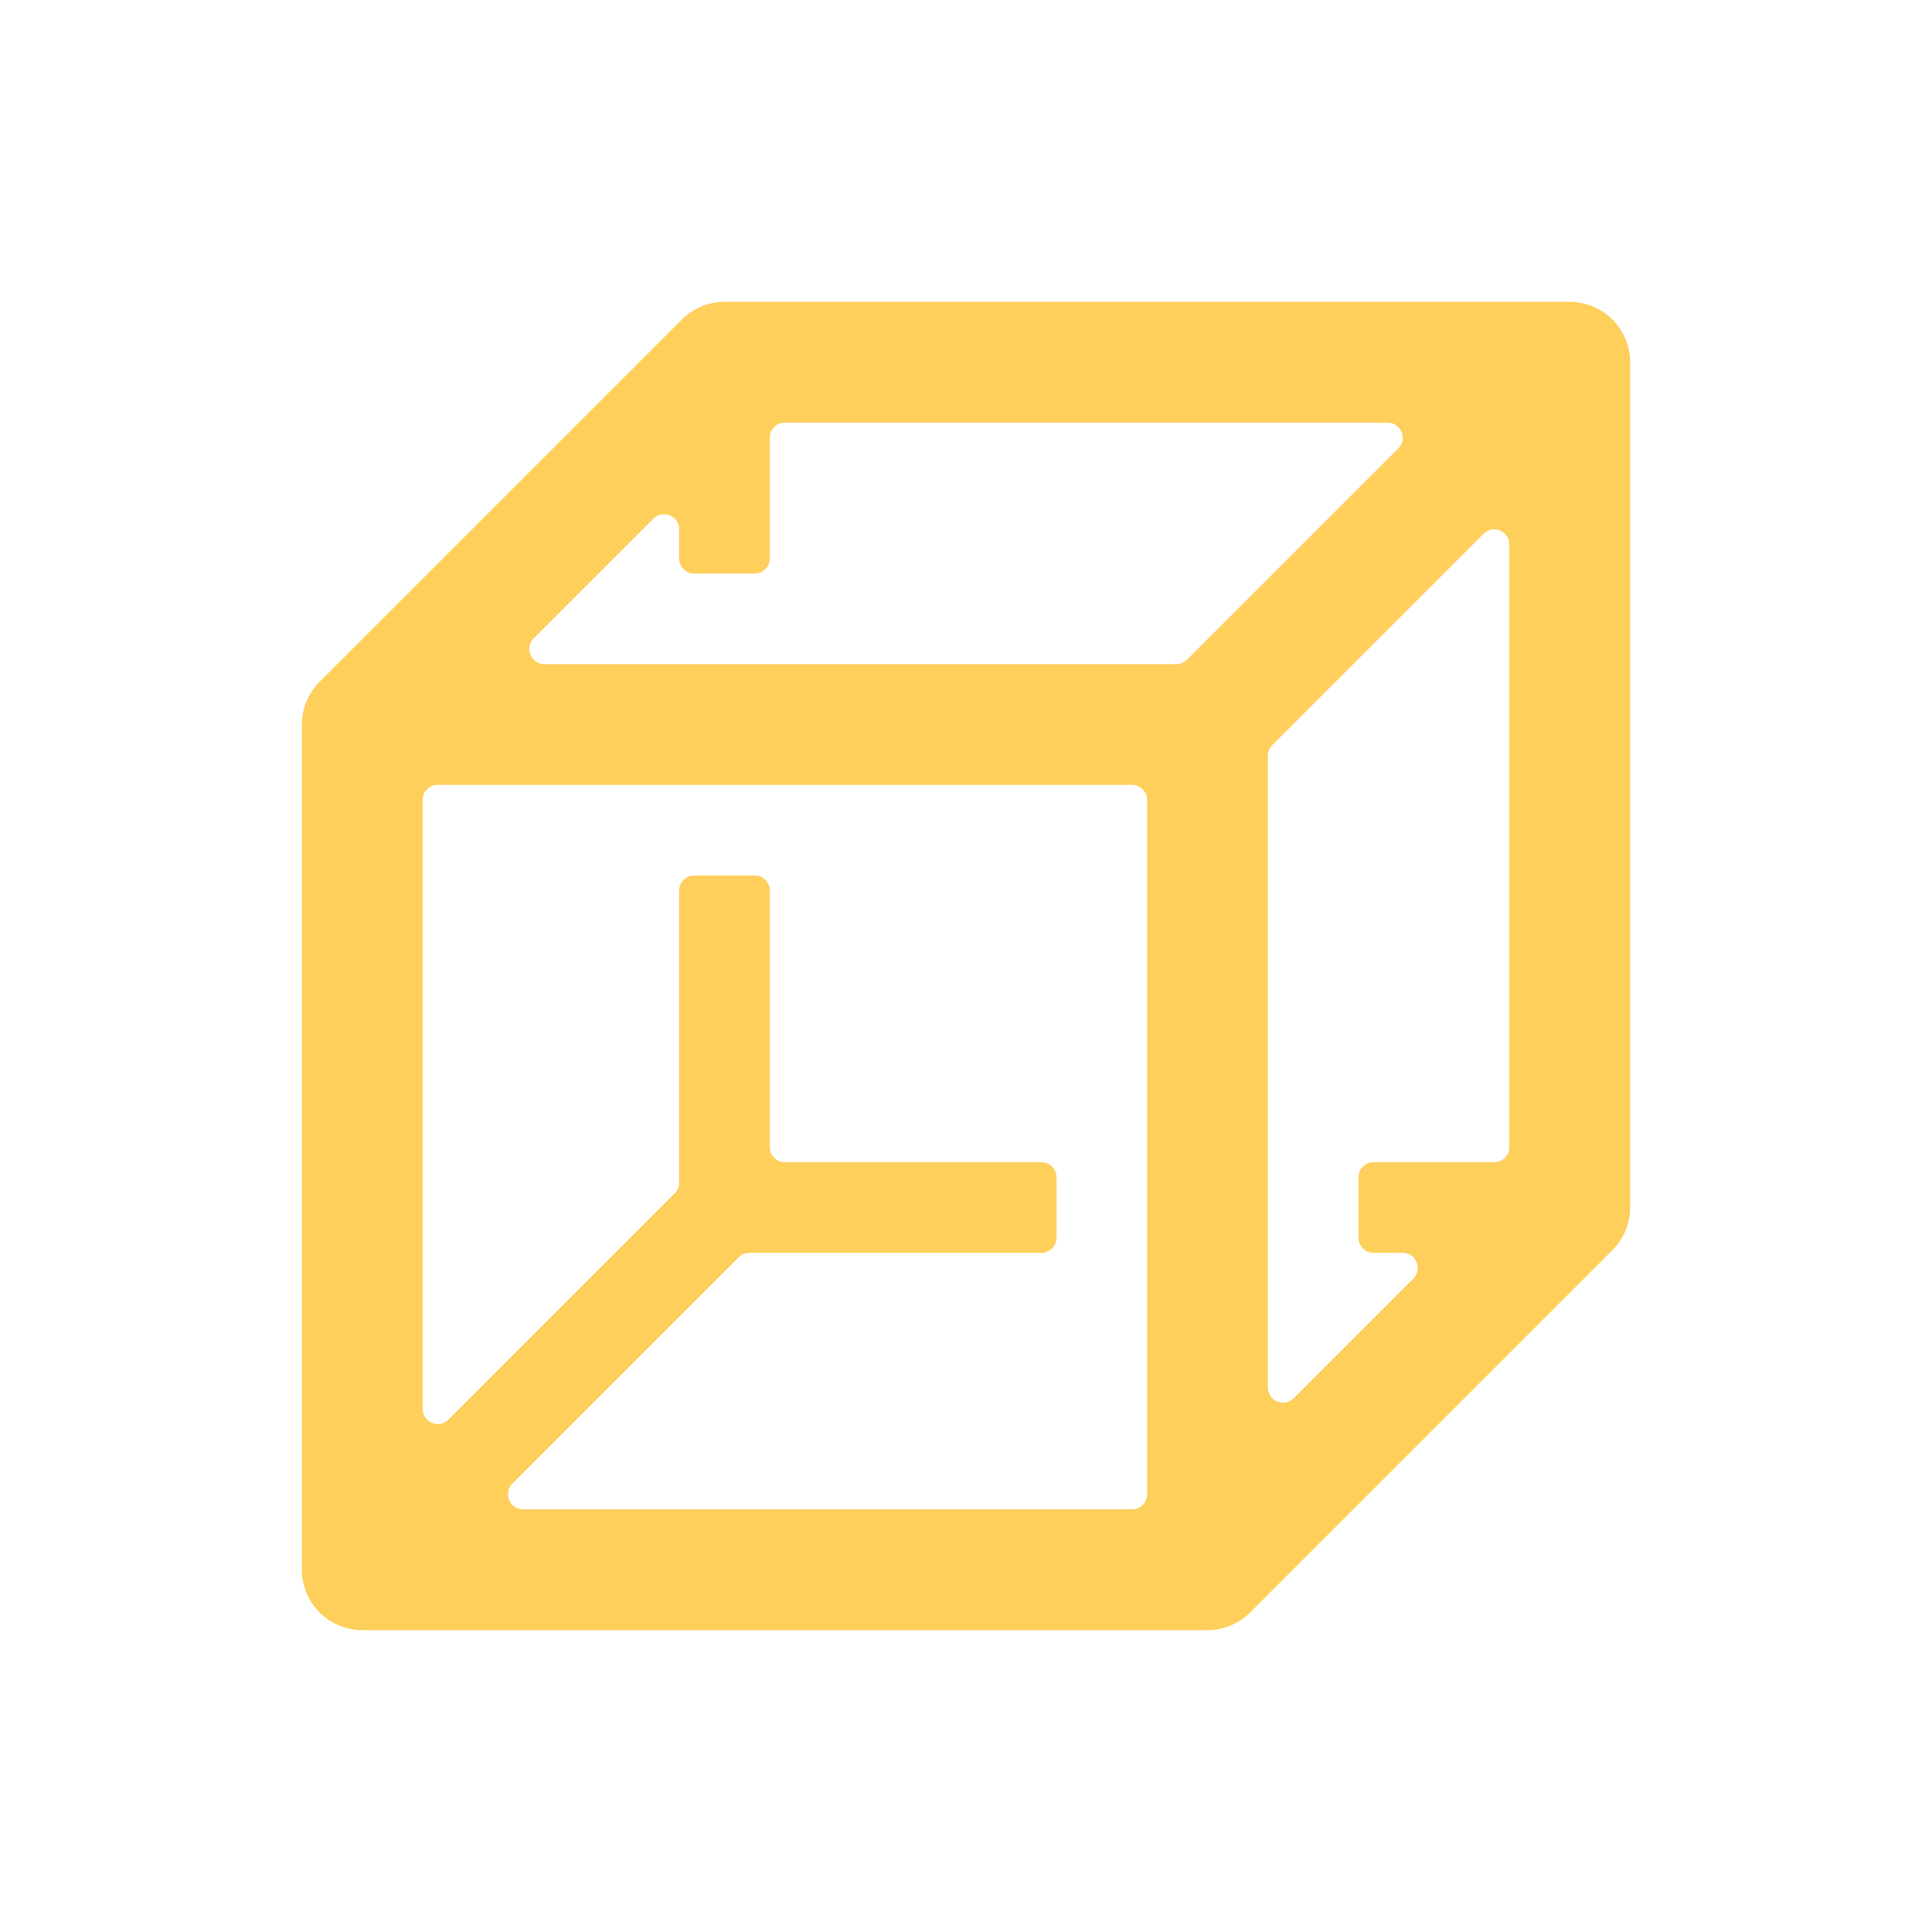 <svg width="32" height="32" viewBox="0 0 32 32" fill="none" xmlns="http://www.w3.org/2000/svg">
<path d="M27 6C27 5.735 26.895 5.48 26.707 5.293C26.52 5.105 26.265 5 26 5H12C11.735 5 11.48 5.105 11.293 5.293L5.293 11.293C5.105 11.48 5 11.735 5 12V26C5 26.265 5.105 26.52 5.293 26.707C5.48 26.895 5.735 27 6 27H20C20.265 27 20.52 26.895 20.707 26.707L26.707 20.707C26.895 20.52 27 20.265 27 20V6ZM10.823 8.591C10.858 8.556 10.903 8.532 10.951 8.522C11 8.513 11.05 8.518 11.096 8.537C11.142 8.556 11.181 8.588 11.208 8.629C11.236 8.67 11.25 8.718 11.25 8.768V9.25C11.25 9.283 11.256 9.315 11.269 9.346C11.281 9.376 11.3 9.404 11.323 9.427C11.346 9.45 11.374 9.469 11.404 9.481C11.435 9.494 11.467 9.5 11.5 9.5H12.5C12.533 9.5 12.565 9.494 12.596 9.481C12.626 9.469 12.654 9.45 12.677 9.427C12.7 9.404 12.719 9.376 12.731 9.346C12.744 9.315 12.75 9.283 12.75 9.25V7.25C12.75 7.184 12.776 7.12 12.823 7.073C12.87 7.026 12.934 7 13 7H22.983C23.032 7 23.081 7.015 23.122 7.042C23.163 7.069 23.195 7.109 23.214 7.154C23.233 7.2 23.238 7.25 23.229 7.299C23.219 7.347 23.195 7.392 23.16 7.427L19.66 10.927C19.637 10.95 19.609 10.969 19.578 10.981C19.548 10.994 19.515 11 19.482 11H9.018C8.968 11 8.92 10.986 8.879 10.958C8.838 10.931 8.806 10.892 8.787 10.846C8.768 10.8 8.763 10.75 8.772 10.701C8.782 10.653 8.806 10.608 8.841 10.573L10.823 8.591ZM19 24.75C19 24.816 18.974 24.88 18.927 24.927C18.88 24.974 18.816 25 18.75 25H8.664C8.614 25 8.566 24.985 8.525 24.958C8.484 24.93 8.452 24.892 8.433 24.846C8.414 24.8 8.409 24.75 8.418 24.701C8.428 24.653 8.452 24.608 8.487 24.573L12.237 20.823C12.284 20.776 12.348 20.75 12.414 20.75H17.25C17.316 20.75 17.38 20.724 17.427 20.677C17.474 20.63 17.5 20.566 17.5 20.5V19.5C17.5 19.434 17.474 19.37 17.427 19.323C17.38 19.276 17.316 19.25 17.25 19.25H13C12.934 19.25 12.87 19.224 12.823 19.177C12.776 19.13 12.75 19.066 12.75 19V14.75C12.75 14.684 12.724 14.62 12.677 14.573C12.63 14.526 12.566 14.5 12.5 14.5H11.5C11.434 14.5 11.37 14.526 11.323 14.573C11.276 14.62 11.25 14.684 11.25 14.75V19.586C11.25 19.652 11.224 19.716 11.177 19.763L7.427 23.513C7.392 23.548 7.347 23.572 7.299 23.582C7.25 23.591 7.2 23.586 7.154 23.567C7.109 23.548 7.069 23.516 7.042 23.475C7.015 23.434 7 23.386 7 23.336V13.25C7 13.184 7.026 13.12 7.073 13.073C7.12 13.026 7.184 13 7.25 13H18.75C18.816 13 18.88 13.026 18.927 13.073C18.974 13.12 19 13.184 19 13.25V24.75ZM21.427 23.159C21.392 23.194 21.347 23.218 21.299 23.228C21.25 23.237 21.2 23.232 21.154 23.213C21.108 23.194 21.07 23.162 21.042 23.121C21.015 23.08 21 23.032 21 22.982V12.518C21 12.485 21.006 12.453 21.019 12.422C21.031 12.392 21.05 12.364 21.073 12.341L24.573 8.841C24.608 8.806 24.653 8.782 24.701 8.772C24.75 8.763 24.8 8.768 24.846 8.787C24.892 8.806 24.93 8.838 24.958 8.879C24.985 8.92 25 8.968 25 9.018V19C25 19.066 24.974 19.13 24.927 19.177C24.88 19.224 24.816 19.25 24.75 19.25H22.75C22.684 19.25 22.62 19.276 22.573 19.323C22.526 19.37 22.5 19.434 22.5 19.5V20.5C22.5 20.566 22.526 20.63 22.573 20.677C22.62 20.724 22.684 20.75 22.75 20.75H23.232C23.282 20.75 23.33 20.765 23.371 20.792C23.412 20.82 23.444 20.858 23.463 20.904C23.482 20.95 23.487 21 23.478 21.049C23.468 21.097 23.444 21.142 23.409 21.177L21.427 23.159Z" fill="#FFCF5C"/>
</svg>
